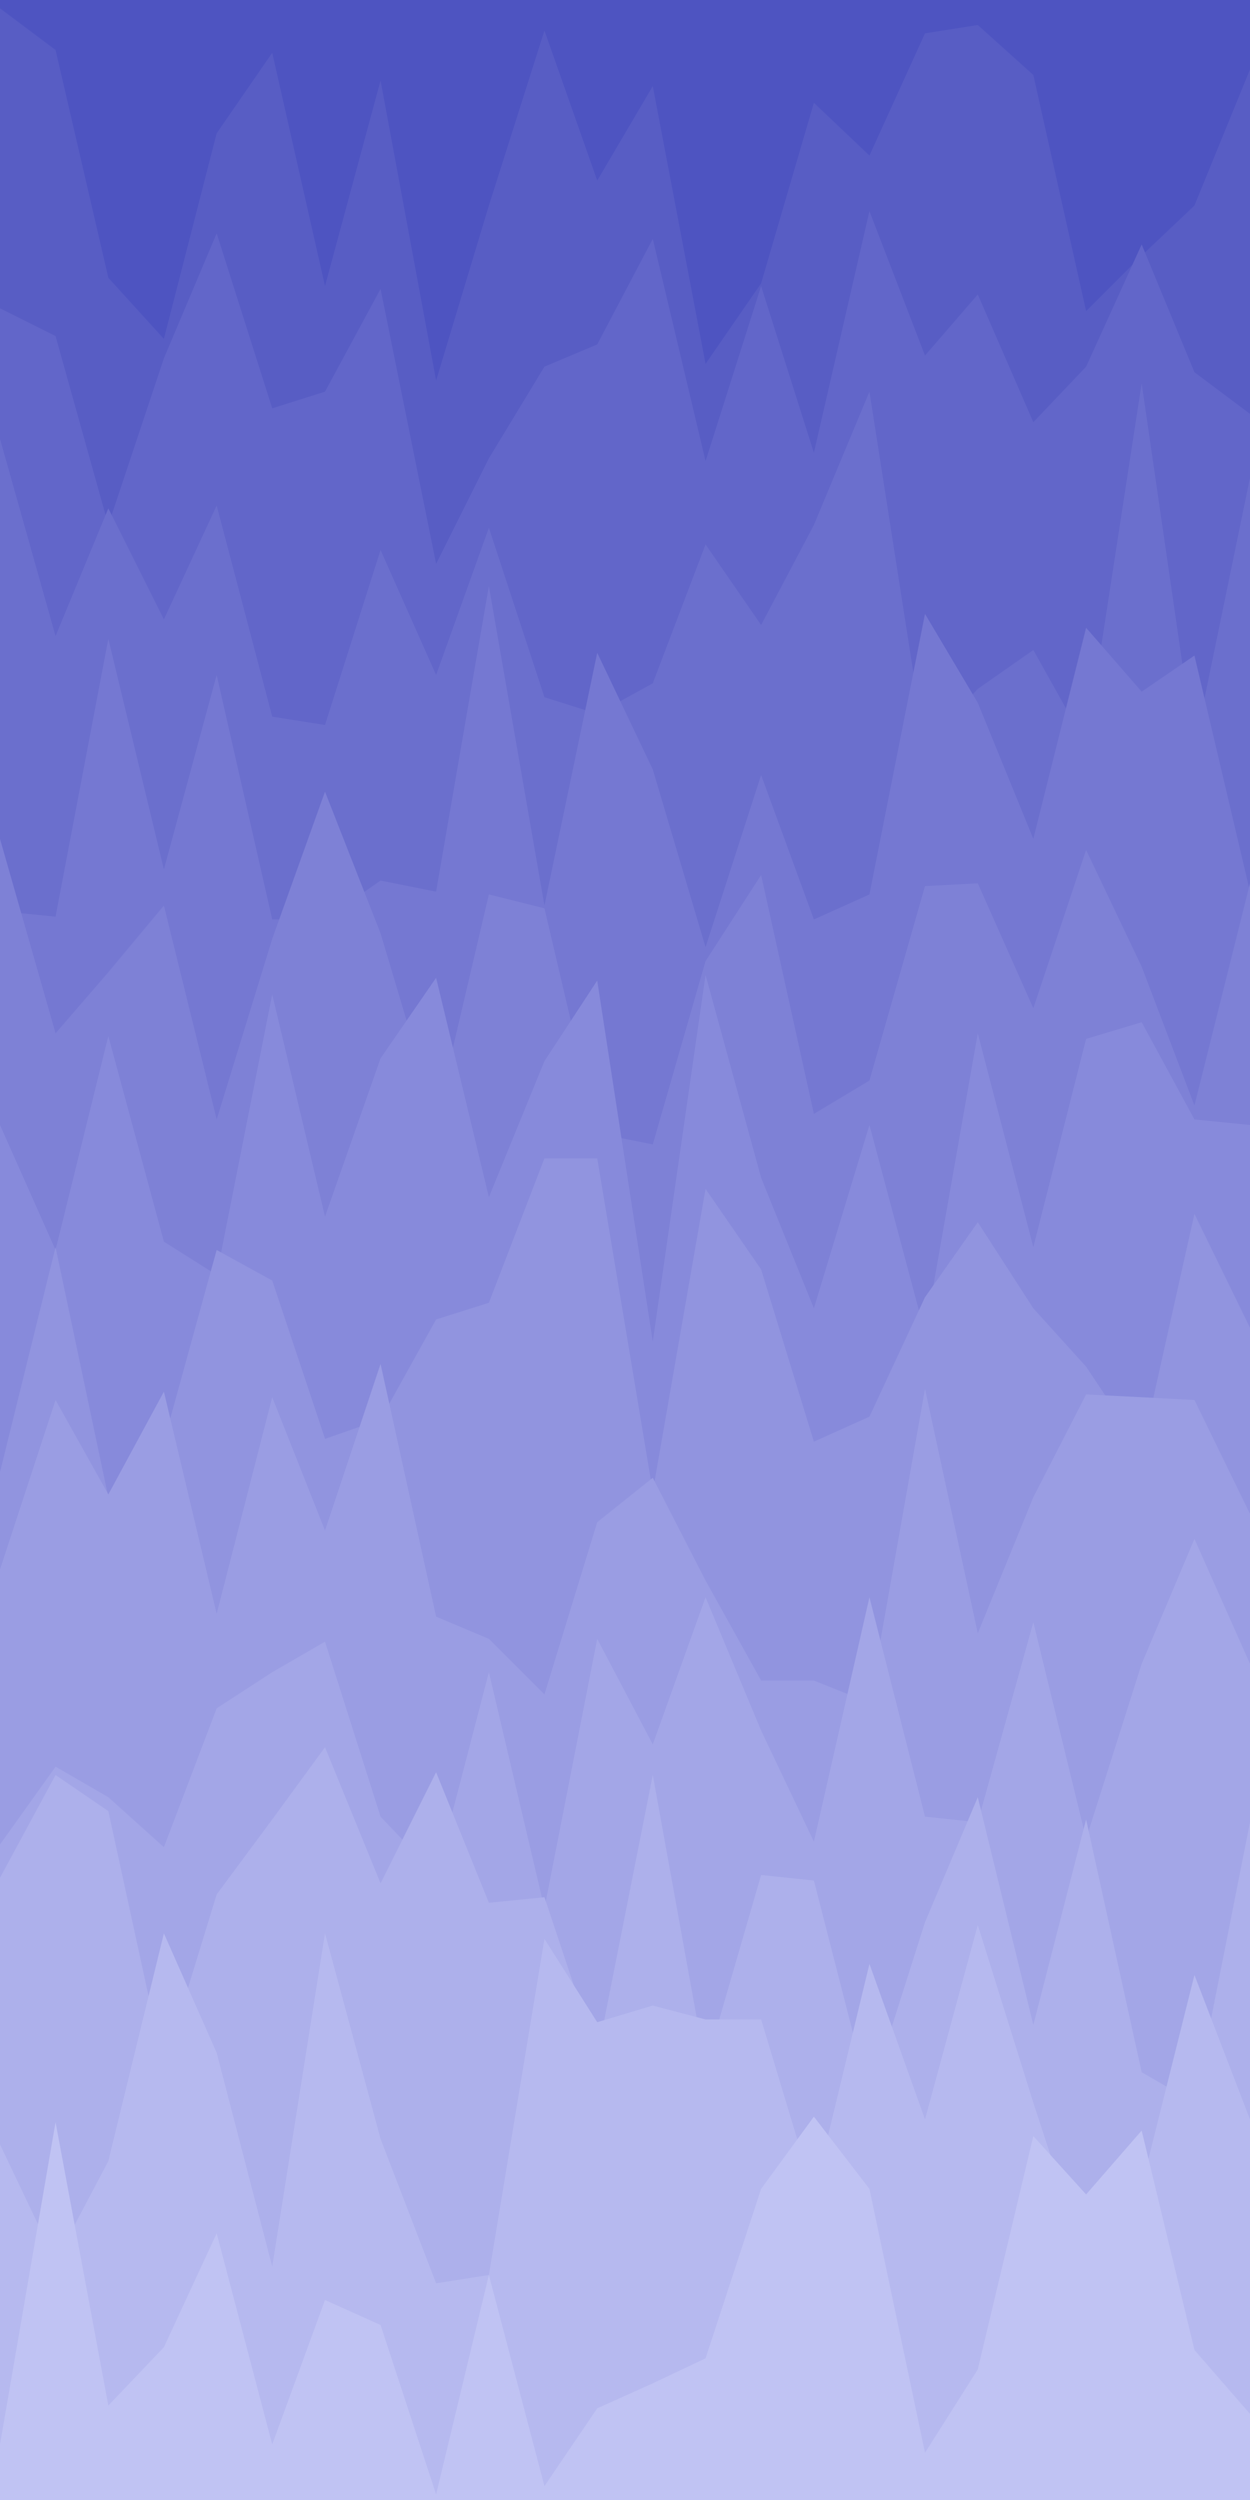 <svg id="visual" viewBox="0 0 450 900" width="450" height="900" xmlns="http://www.w3.org/2000/svg" xmlns:xlink="http://www.w3.org/1999/xlink" version="1.1"><rect x="0" y="0" width="450" height="900" fill="#4E54C1"></rect><path d="M0 3L20 18L39 100L59 122L78 48L98 19L117 103L137 29L157 137L176 74L196 11L215 65L235 31L254 131L274 102L293 37L313 56L333 12L352 9L372 27L391 112L411 92L430 74L450 25L450 901L430 901L411 901L391 901L372 901L352 901L333 901L313 901L293 901L274 901L254 901L235 901L215 901L196 901L176 901L157 901L137 901L117 901L98 901L78 901L59 901L39 901L20 901L0 901Z" fill="#585dc4"></path><path d="M0 111L20 121L39 189L59 129L78 84L98 147L117 141L137 104L157 203L176 165L196 132L215 124L235 86L254 166L274 103L293 163L313 76L333 128L352 106L372 152L391 132L411 88L430 134L450 149L450 901L430 901L411 901L391 901L372 901L352 901L333 901L313 901L293 901L274 901L254 901L235 901L215 901L196 901L176 901L157 901L137 901L117 901L98 901L78 901L59 901L39 901L20 901L0 901Z" fill="#6266c9"></path><path d="M0 158L20 229L39 183L59 223L78 182L98 258L117 261L137 198L157 243L176 190L196 251L215 257L235 246L254 196L274 225L293 189L313 141L333 269L352 248L372 234L391 268L411 138L430 269L450 172L450 901L430 901L411 901L391 901L372 901L352 901L333 901L313 901L293 901L274 901L254 901L235 901L215 901L196 901L176 901L157 901L137 901L117 901L98 901L78 901L59 901L39 901L20 901L0 901Z" fill="#6b6fcd"></path><path d="M0 328L20 330L39 230L59 313L78 243L98 331L117 331L137 317L157 321L176 211L196 326L215 235L235 277L254 341L274 279L293 331L313 322L333 221L352 253L372 302L391 226L411 249L430 236L450 321L450 901L430 901L411 901L391 901L372 901L352 901L333 901L313 901L293 901L274 901L254 901L235 901L215 901L196 901L176 901L157 901L137 901L117 901L98 901L78 901L59 901L39 901L20 901L0 901Z" fill="#7578d2"></path><path d="M0 302L20 372L39 350L59 326L78 403L98 338L117 285L137 336L157 403L176 322L196 327L215 408L235 412L254 346L274 315L293 401L313 389L333 319L352 318L372 363L391 306L411 348L430 398L450 318L450 901L430 901L411 901L391 901L372 901L352 901L333 901L313 901L293 901L274 901L254 901L235 901L215 901L196 901L176 901L157 901L137 901L117 901L98 901L78 901L59 901L39 901L20 901L0 901Z" fill="#7e81d6"></path><path d="M0 405L20 450L39 373L59 447L78 459L98 358L117 438L137 381L157 352L176 431L196 382L215 353L235 483L254 351L274 424L293 471L313 405L333 480L352 372L372 449L391 374L411 368L430 403L450 405L450 901L430 901L411 901L391 901L372 901L352 901L333 901L313 901L293 901L274 901L254 901L235 901L215 901L196 901L176 901L157 901L137 901L117 901L98 901L78 901L59 901L39 901L20 901L0 901Z" fill="#878adb"></path><path d="M0 530L20 449L39 539L59 519L78 450L98 461L117 518L137 511L157 475L176 469L196 417L215 417L235 537L254 428L274 457L293 519L313 510L333 467L352 440L372 471L391 492L411 522L430 437L450 478L450 901L430 901L411 901L391 901L372 901L352 901L333 901L313 901L293 901L274 901L254 901L235 901L215 901L196 901L176 901L157 901L137 901L117 901L98 901L78 901L59 901L39 901L20 901L0 901Z" fill="#9194df"></path><path d="M0 565L20 504L39 538L59 501L78 581L98 503L117 551L137 491L157 582L176 590L196 610L215 548L235 532L254 569L274 605L293 605L313 613L333 500L352 588L372 539L391 502L411 503L430 504L450 545L450 901L430 901L411 901L391 901L372 901L352 901L333 901L313 901L293 901L274 901L254 901L235 901L215 901L196 901L176 901L157 901L137 901L117 901L98 901L78 901L59 901L39 901L20 901L0 901Z" fill="#9a9de3"></path><path d="M0 664L20 636L39 647L59 665L78 615L98 602L117 591L137 654L157 675L176 602L196 687L215 590L235 628L254 575L274 623L293 663L313 575L333 654L352 656L372 584L391 662L411 599L430 554L450 599L450 901L430 901L411 901L391 901L372 901L352 901L333 901L313 901L293 901L274 901L254 901L235 901L215 901L196 901L176 901L157 901L137 901L117 901L98 901L78 901L59 901L39 901L20 901L0 901Z" fill="#a3a6e7"></path><path d="M0 676L20 639L39 652L59 744L78 682L98 655L117 629L137 678L157 638L176 685L196 683L215 740L235 639L254 744L274 675L293 677L313 755L333 692L352 647L372 729L391 655L411 746L430 757L450 656L450 901L430 901L411 901L391 901L372 901L352 901L333 901L313 901L293 901L274 901L254 901L235 901L215 901L196 901L176 901L157 901L137 901L117 901L98 901L78 901L59 901L39 901L20 901L0 901Z" fill="#adb0eb"></path><path d="M0 772L20 814L39 778L59 696L78 739L98 816L117 696L137 770L157 822L176 819L196 698L215 728L235 722L254 727L274 727L293 790L313 707L333 763L352 693L372 757L391 815L411 787L430 711L450 763L450 901L430 901L411 901L391 901L372 901L352 901L333 901L313 901L293 901L274 901L254 901L235 901L215 901L196 901L176 901L157 901L137 901L117 901L98 901L78 901L59 901L39 901L20 901L0 901Z" fill="#b6b9ef"></path><path d="M0 880L20 764L39 866L59 845L78 804L98 880L117 828L137 837L157 898L176 819L196 895L215 867L235 858L254 849L274 788L293 762L313 788L333 883L352 853L372 769L391 790L411 767L430 846L450 869L450 901L430 901L411 901L391 901L372 901L352 901L333 901L313 901L293 901L274 901L254 901L235 901L215 901L196 901L176 901L157 901L137 901L117 901L98 901L78 901L59 901L39 901L20 901L0 901Z" fill="#c0c3f3"></path></svg>